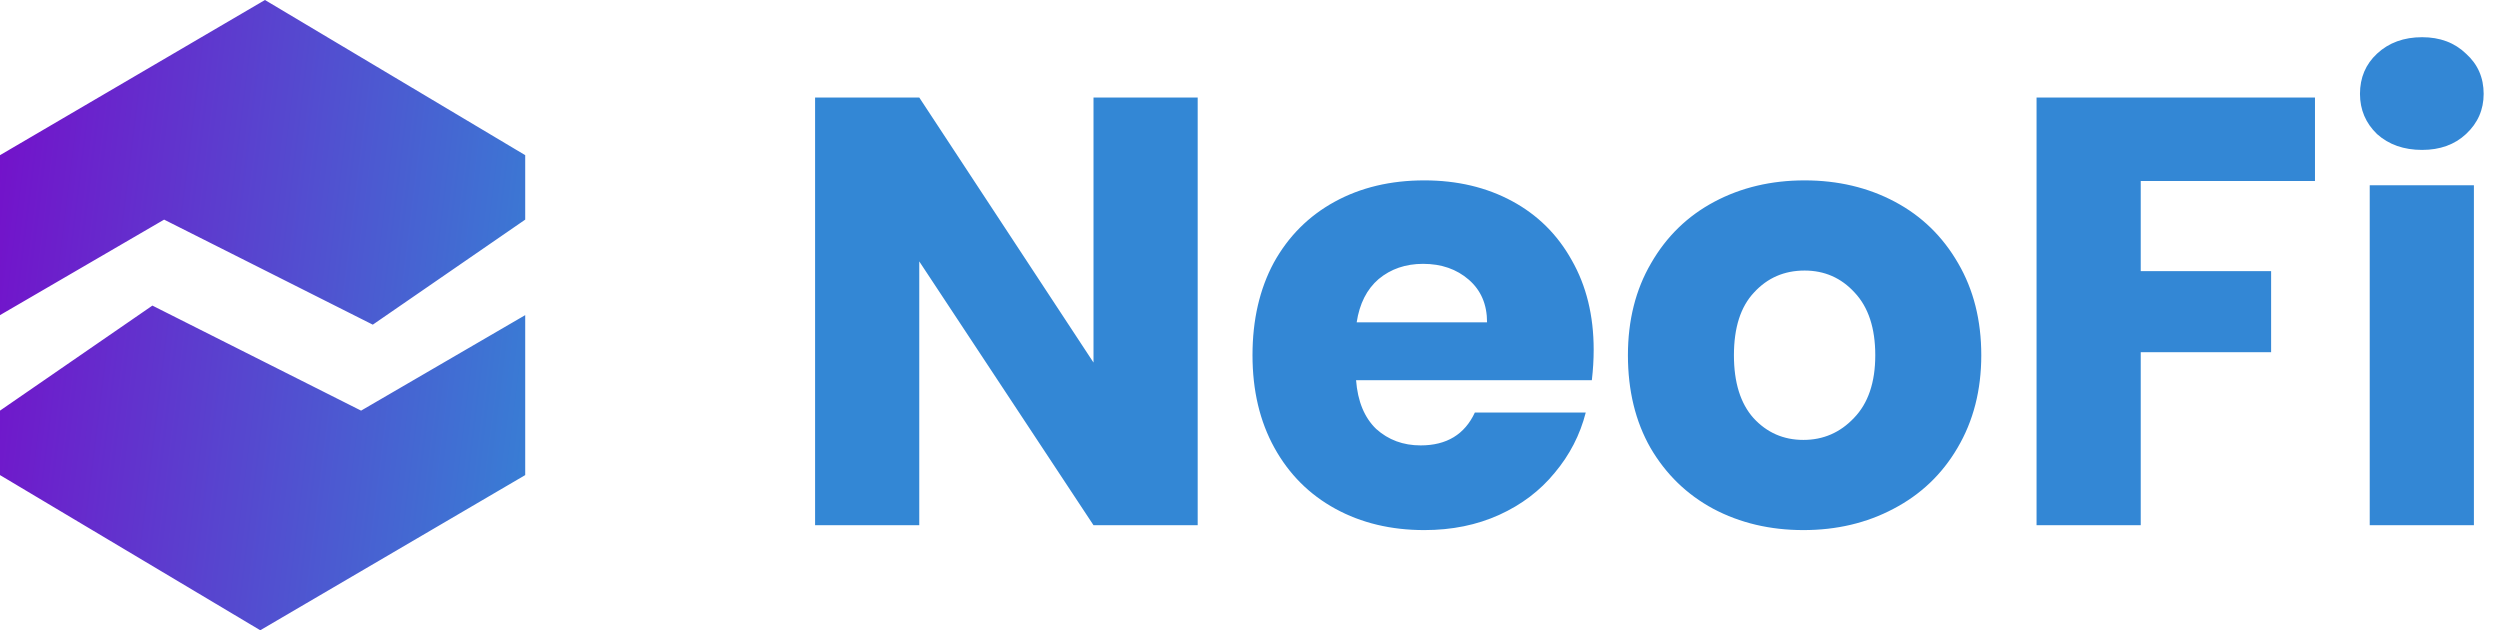 <svg width="119" height="30" viewBox="0 0 119 30" fill="none" xmlns="http://www.w3.org/2000/svg">
<path fill-rule="evenodd" clip-rule="evenodd" d="M12.612 0L0 7.386V15L7.812 10.454L17.745 15.454L25 10.454V7.386L12.612 0ZM57.01 25H52.051L43.757 12.443V25H38.798V4.642H43.757L52.051 17.257V4.642H57.01V25ZM75.859 16.648C75.859 17.112 75.83 17.595 75.772 18.098H64.549C64.626 19.103 64.945 19.877 65.506 20.418C66.086 20.94 66.791 21.201 67.623 21.201C68.86 21.201 69.72 20.679 70.204 19.635H75.482C75.211 20.698 74.718 21.655 74.003 22.506C73.307 23.357 72.427 24.024 71.364 24.507C70.3 24.99 69.111 25.232 67.797 25.232C66.211 25.232 64.8 24.894 63.563 24.217C62.325 23.54 61.359 22.574 60.663 21.317C59.967 20.06 59.619 18.591 59.619 16.909C59.619 15.227 59.957 13.758 60.634 12.501C61.33 11.244 62.296 10.278 63.534 9.601C64.771 8.924 66.192 8.586 67.797 8.586C69.363 8.586 70.755 8.915 71.973 9.572C73.191 10.229 74.138 11.167 74.815 12.385C75.511 13.603 75.859 15.024 75.859 16.648ZM70.784 15.343C70.784 14.492 70.494 13.816 69.914 13.313C69.334 12.81 68.609 12.559 67.739 12.559C66.907 12.559 66.202 12.801 65.622 13.284C65.061 13.767 64.713 14.454 64.578 15.343H70.784ZM85.841 25.232C84.255 25.232 82.825 24.894 81.549 24.217C80.292 23.54 79.296 22.574 78.562 21.317C77.846 20.06 77.489 18.591 77.489 16.909C77.489 15.246 77.856 13.787 78.591 12.53C79.325 11.254 80.331 10.278 81.607 9.601C82.883 8.924 84.313 8.586 85.899 8.586C87.484 8.586 88.915 8.924 90.191 9.601C91.467 10.278 92.472 11.254 93.207 12.53C93.941 13.787 94.309 15.246 94.309 16.909C94.309 18.572 93.932 20.041 93.178 21.317C92.443 22.574 91.428 23.54 90.133 24.217C88.857 24.894 87.426 25.232 85.841 25.232ZM85.841 20.94C86.788 20.94 87.59 20.592 88.248 19.896C88.924 19.2 89.263 18.204 89.263 16.909C89.263 15.614 88.934 14.618 88.277 13.922C87.639 13.226 86.846 12.878 85.899 12.878C84.932 12.878 84.13 13.226 83.492 13.922C82.854 14.599 82.535 15.594 82.535 16.909C82.535 18.204 82.844 19.2 83.463 19.896C84.101 20.592 84.893 20.94 85.841 20.94ZM110.193 4.642V8.615H101.899V12.907H108.105V16.764H101.899V25H96.94V4.642H110.193ZM115.293 7.136C114.423 7.136 113.708 6.885 113.147 6.382C112.606 5.86 112.335 5.222 112.335 4.468C112.335 3.695 112.606 3.057 113.147 2.554C113.708 2.032 114.423 1.771 115.293 1.771C116.144 1.771 116.84 2.032 117.381 2.554C117.942 3.057 118.222 3.695 118.222 4.468C118.222 5.222 117.942 5.86 117.381 6.382C116.84 6.885 116.144 7.136 115.293 7.136ZM117.758 25H112.799V8.818H117.758V25ZM25 22.614L12.388 30L0 22.614V19.546L7.254 14.546L17.188 19.546L25 15V22.614Z" fill="url(#paint0_linear_1103_15)"/>
<defs>
<linearGradient id="paint0_linear_1103_15" x1="49.179" y1="35.216" x2="-5.844" y2="28.413" gradientUnits="userSpaceOnUse">
<stop offset="0.416" stop-color="#3387D5"/>
<stop offset="1" stop-color="#7A06C9"/>
</linearGradient>
</defs>
</svg>
